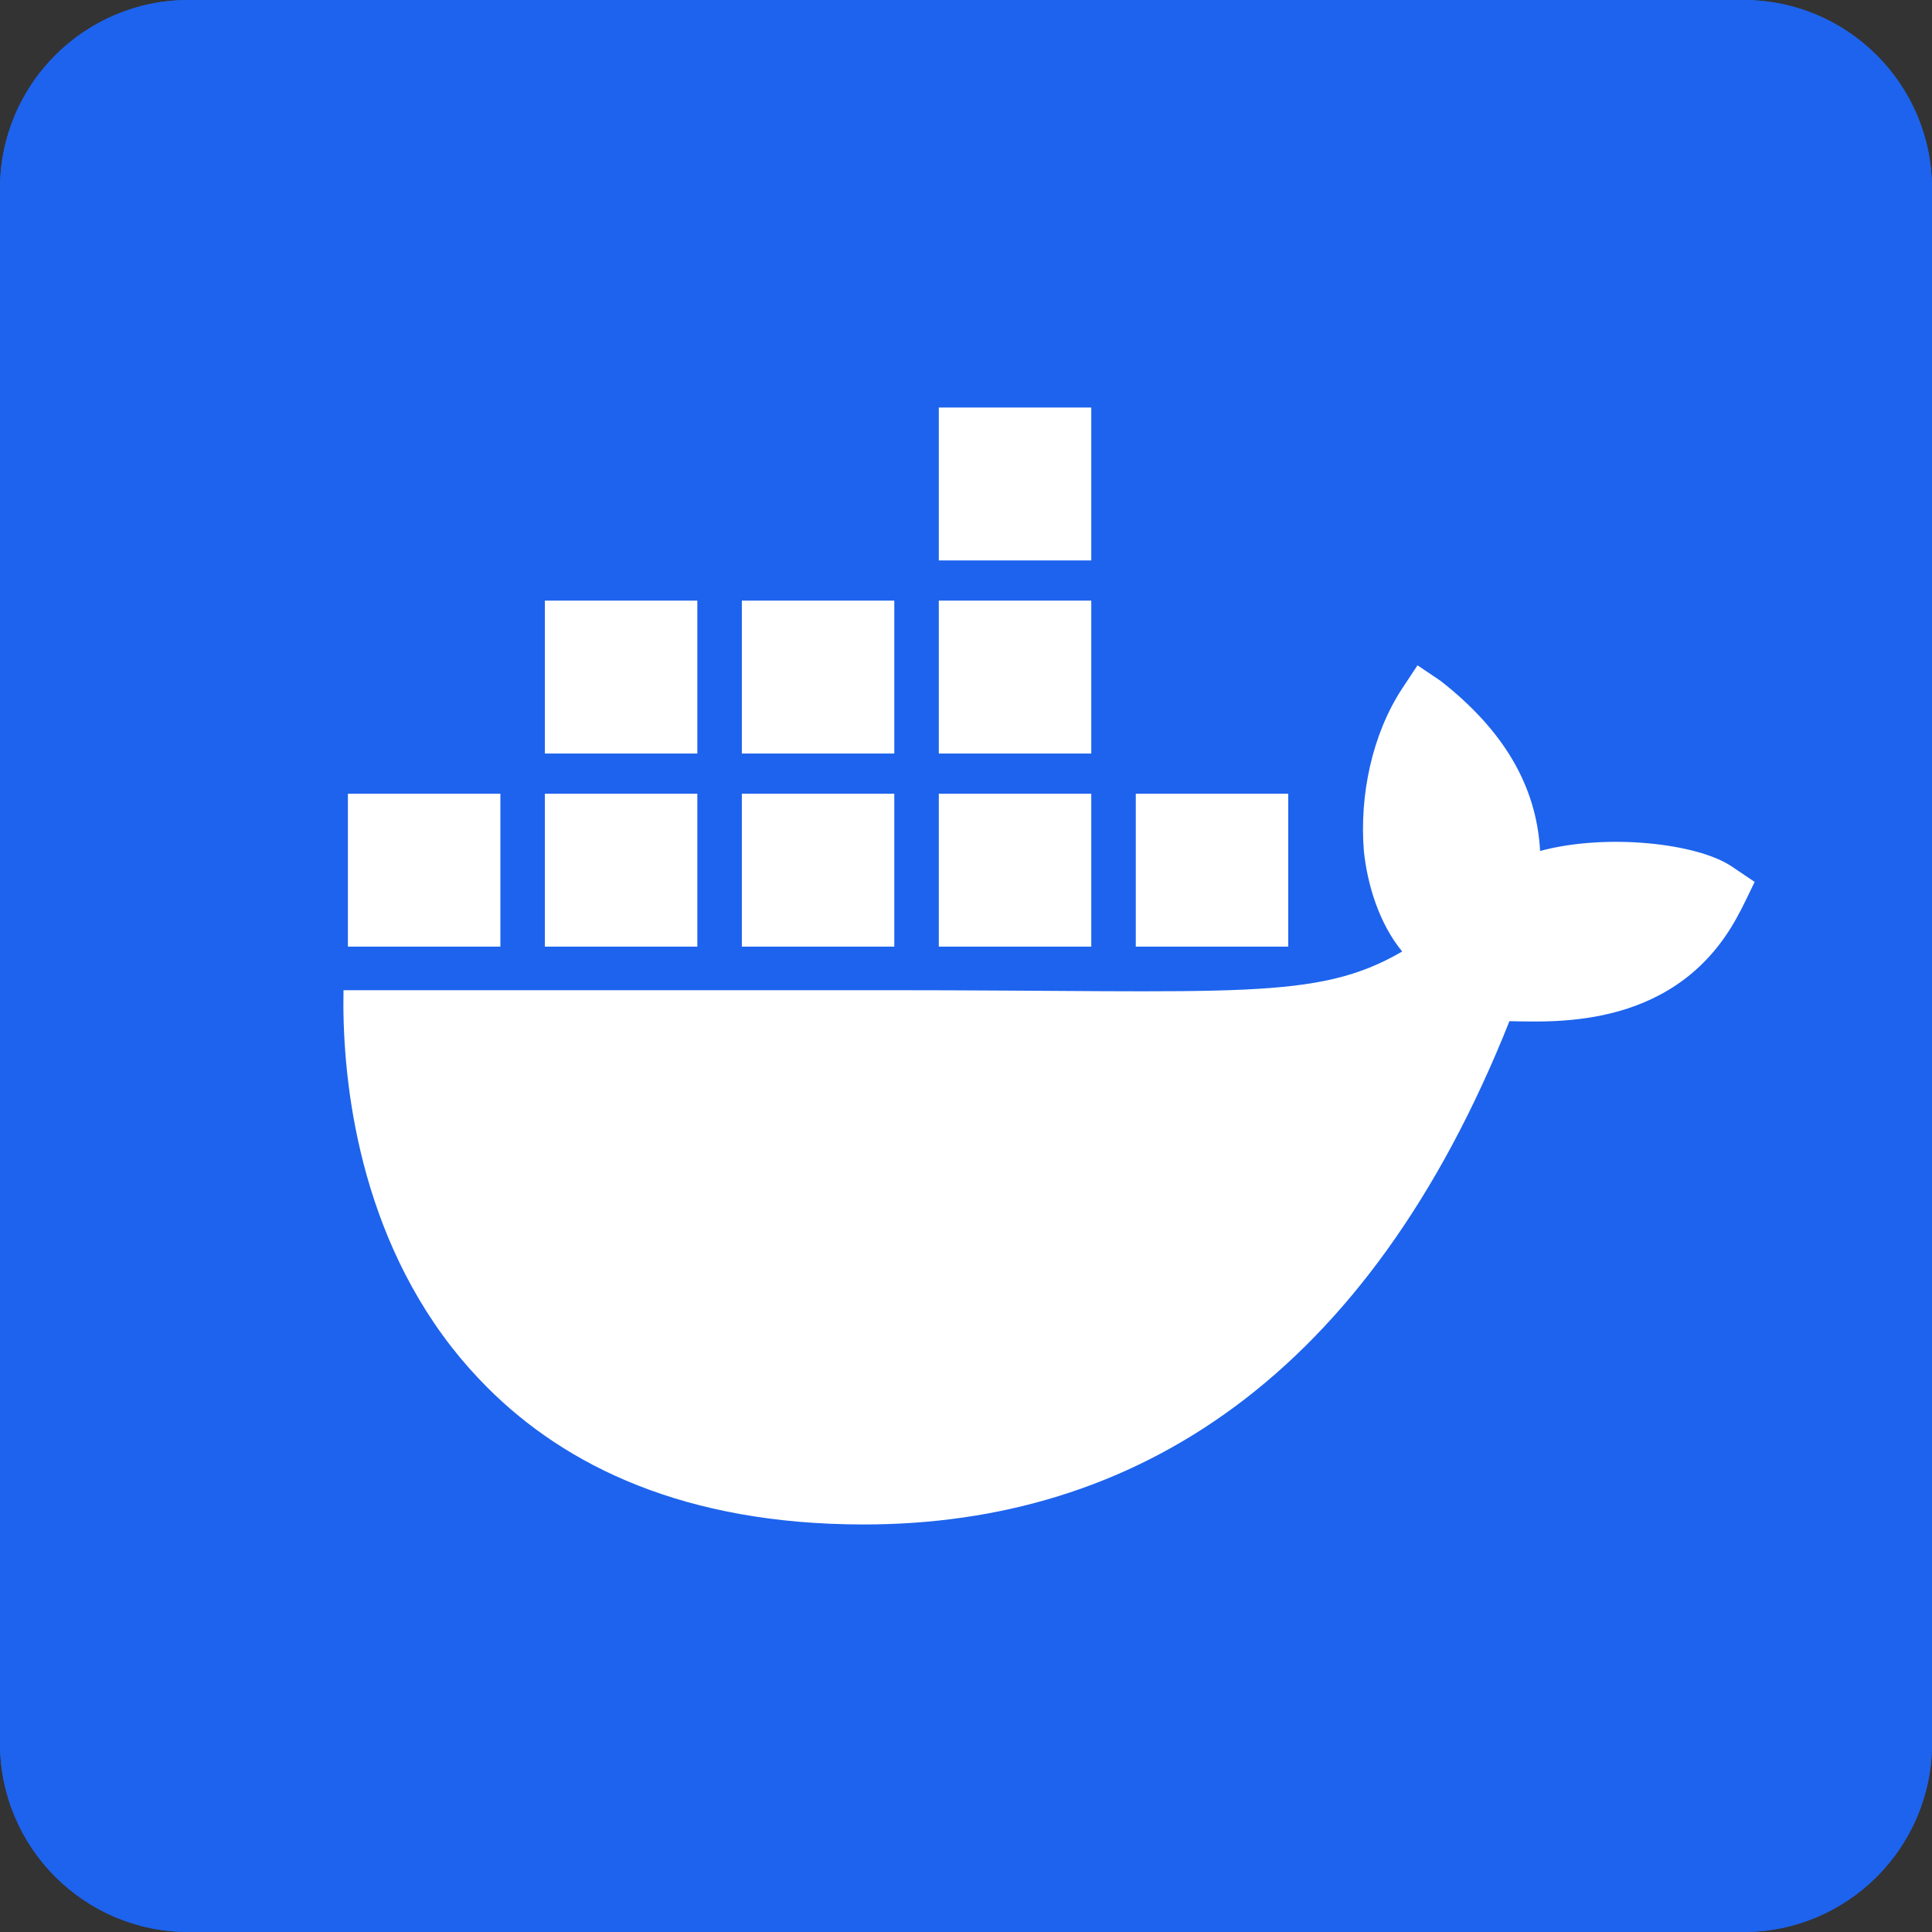 <svg width="512" height="512" viewBox="0 0 512 512" fill="none" xmlns="http://www.w3.org/2000/svg">
<rect x="0" y="0" width="512" height="512" fill="#333333" stroke="none"/>
<g clip-path="url(#clip0_539_13)">
<path d="M462 0H50C22.386 0 0 22.386 0 50V462C0 489.614 22.386 512 50 512H462C489.614 512 512 489.614 512 462V50C512 22.386 489.614 0 462 0Z" fill="#1D63ED"/>
<path d="M462 0H50C22.386 0 0 22.386 0 50V462C0 489.614 22.386 512 50 512H462C489.614 512 512 489.614 512 462V50C512 22.386 489.614 0 462 0Z" fill="#1D63ED"/>
<path d="M458.922 229.618C449.753 223.43 425.659 220.786 408.143 225.517C407.198 208.022 398.202 193.279 381.744 180.416L375.651 176.315L371.591 182.464C363.609 194.613 360.246 210.799 361.438 225.512C362.378 234.577 365.523 244.768 371.591 252.162C348.793 265.422 327.779 262.412 234.716 262.412H91.032C90.612 283.482 93.99 324.017 119.696 357.014C122.535 360.659 125.65 364.184 129.028 367.581C149.927 388.568 181.504 403.955 228.723 404C300.758 404.064 362.476 365.023 400.017 270.619C412.371 270.822 444.981 272.841 460.94 241.917C461.33 241.396 465 233.714 465 233.714L458.917 229.613L458.922 229.618ZM184.802 210.348H144.398V250.862H184.802V210.348ZM237.001 210.348H196.597V250.862H237.001V210.348ZM289.2 210.348H248.796V250.862H289.2V210.348ZM341.399 210.348H300.995V250.862H341.399V210.348ZM132.603 210.348H92.199V250.862H132.603V210.348ZM184.802 159.176H144.398V199.691H184.802V159.176ZM237.001 159.176H196.597V199.691H237.001V159.176ZM289.2 159.176H248.796V199.691H289.2V159.176ZM289.2 108H248.796V148.515H289.2V108Z" fill="white"/>
</g>
<defs>
<clipPath id="clip0_539_13">
<rect width="512" height="512" fill="white"/>
</clipPath>
</defs>
</svg>

